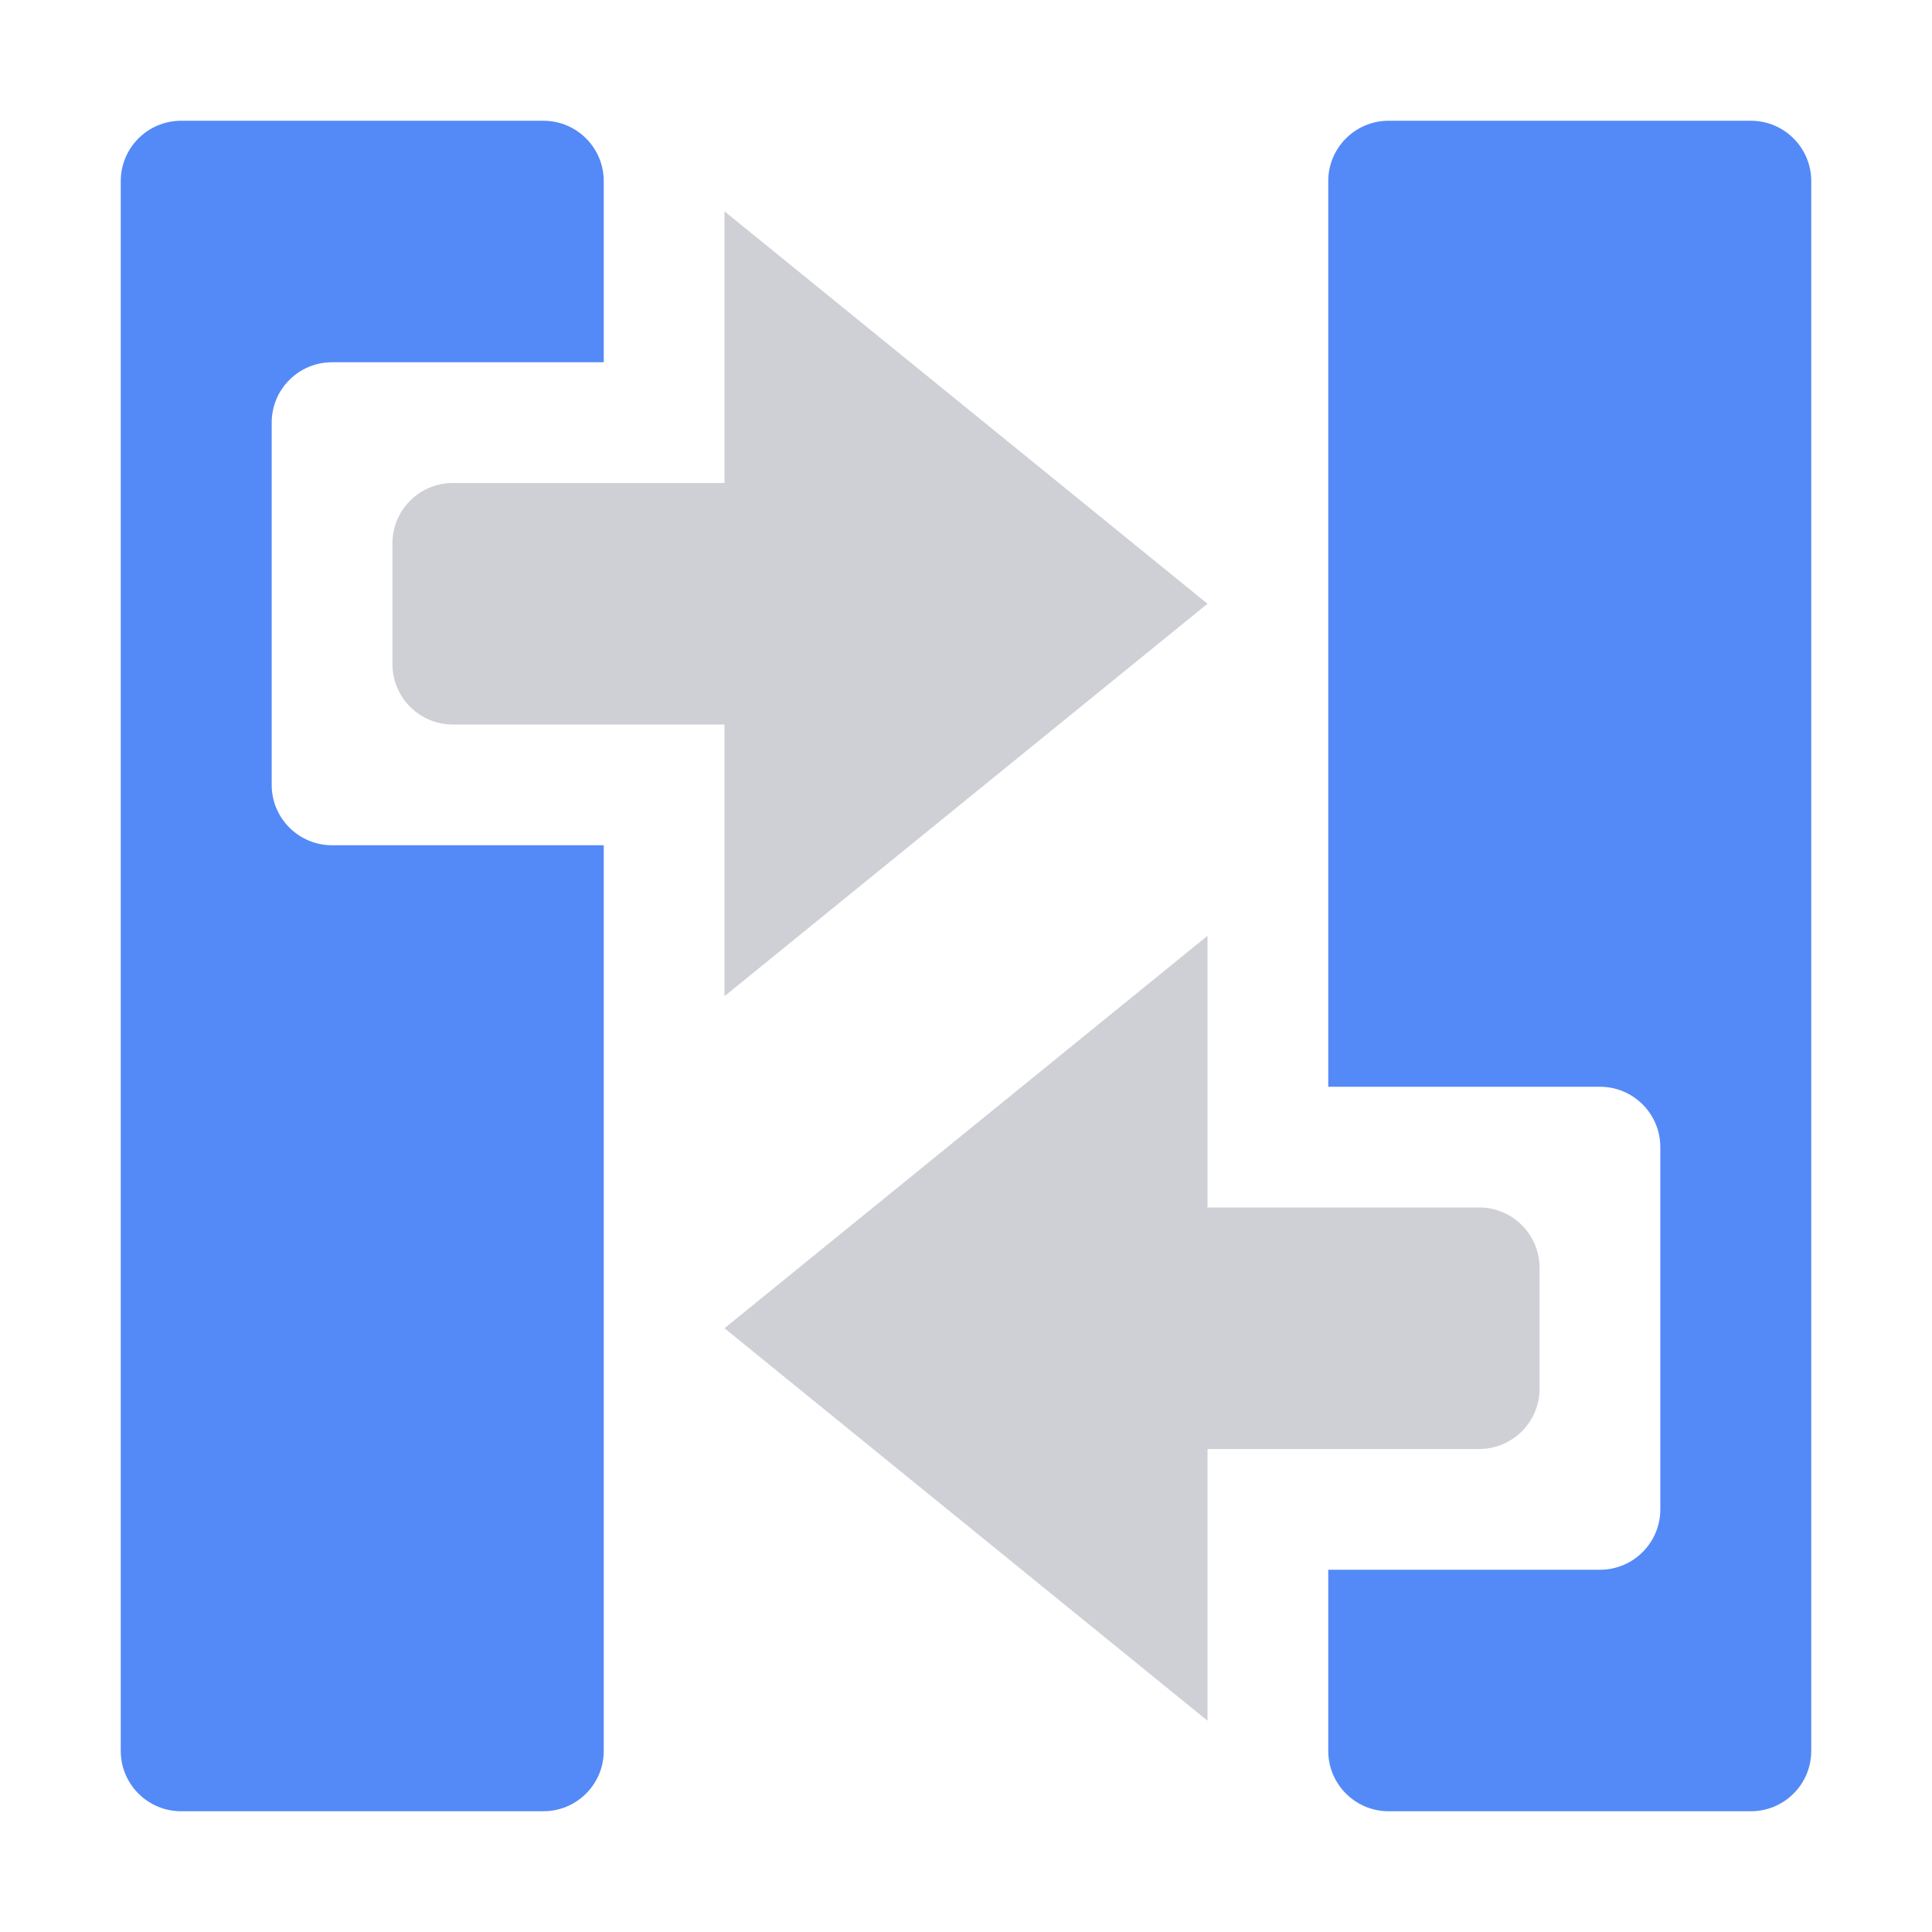 <svg width="64" height="64" viewBox="0 0 64 64" fill="none" xmlns="http://www.w3.org/2000/svg">
<path fill-rule="evenodd" clip-rule="evenodd" d="M24 44L40 57V48H49C50.105 48 51 47.105 51 46V42C51 40.895 50.105 40 49 40H40V31L24 44Z" fill="#CED0D6"/>
<path fill-rule="evenodd" clip-rule="evenodd" d="M46 60C44.895 60 44 59.105 44 58V52H53C54.105 52 55 51.105 55 50V38C55 36.895 54.105 36 53 36H44V6C44 4.895 44.895 4 46 4H58C59.105 4 60 4.895 60 6V58C60 59.105 59.105 60 58 60H46Z" fill="#548AF7"/>
<path fill-rule="evenodd" clip-rule="evenodd" d="M40 20L24 7V16H15C13.895 16 13 16.895 13 18V22C13 23.105 13.895 24 15 24H24V33L40 20Z" fill="#CED0D6"/>
<path fill-rule="evenodd" clip-rule="evenodd" d="M18 4C19.105 4 20 4.895 20 6V12H11C9.895 12 9 12.895 9 14V26C9 27.105 9.895 28 11 28H20V58C20 59.105 19.105 60 18 60H6C4.895 60 4 59.105 4 58V6C4 4.895 4.895 4 6 4H18Z" fill="#548AF7"/>
</svg>

